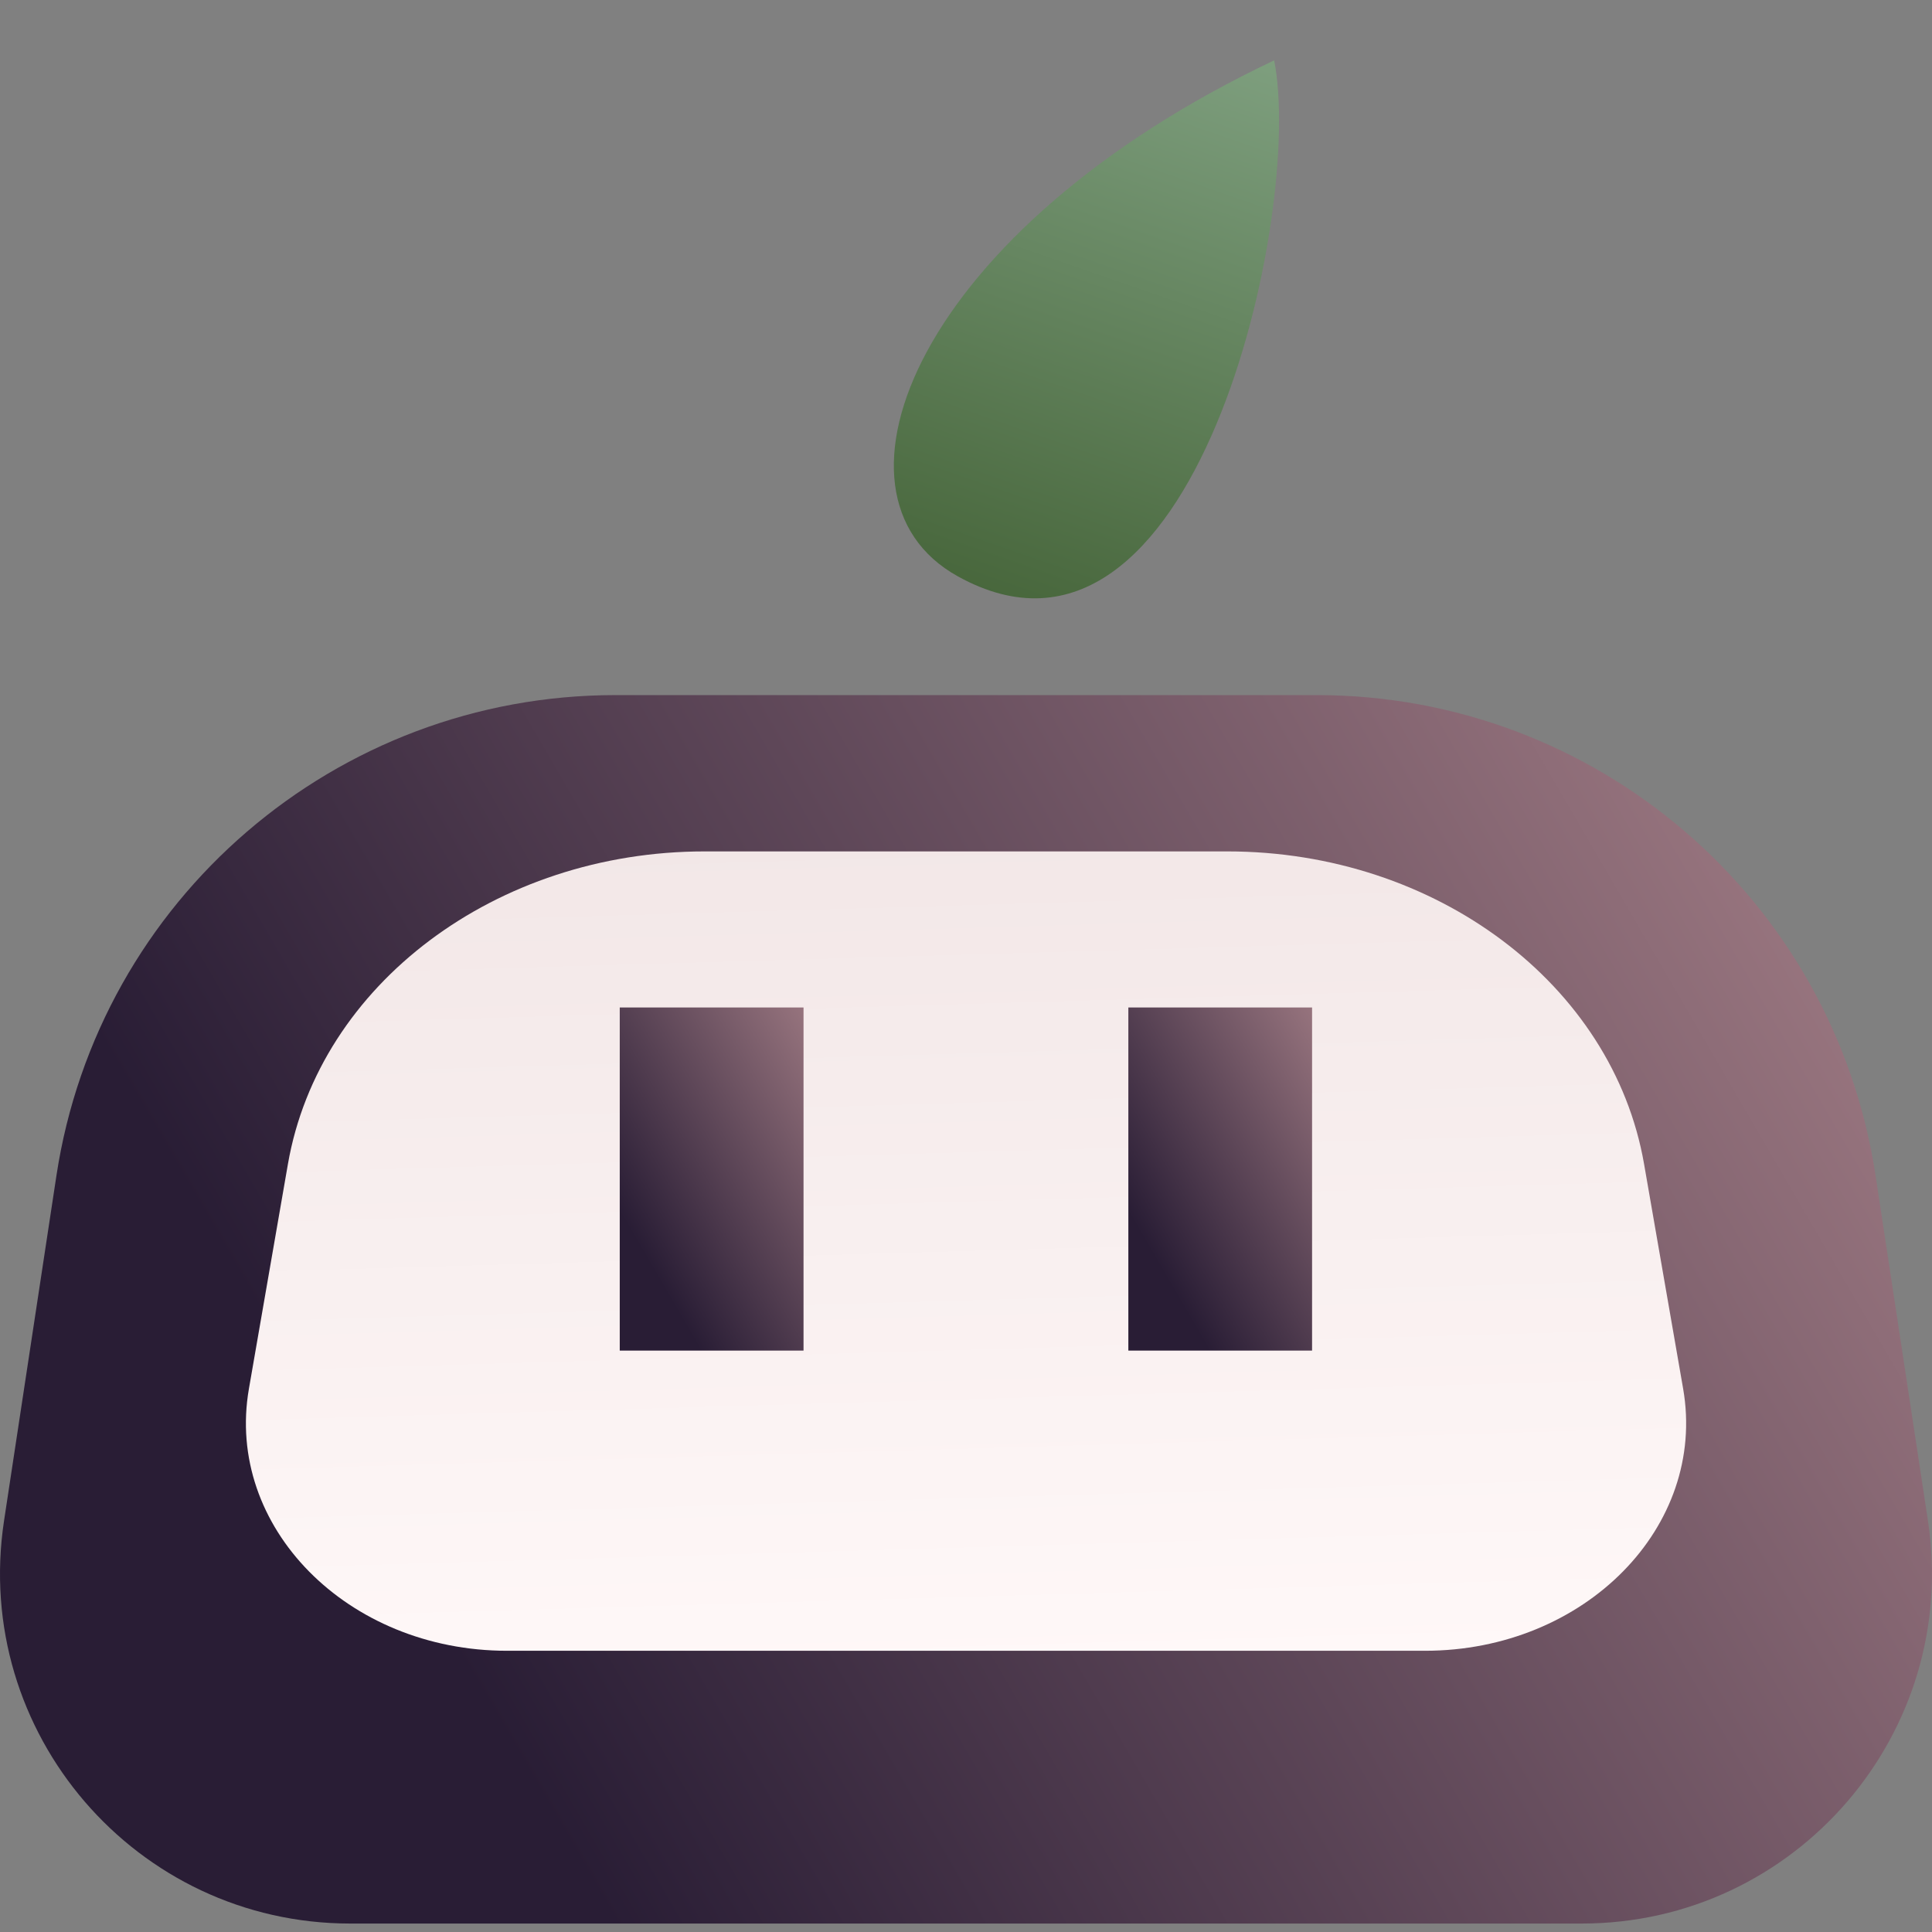 <svg width="32" height="32" viewBox="0 0 32 32" fill="none" xmlns="http://www.w3.org/2000/svg">
<rect x="0" y="0" width="32" height="32" fill="#808080" stroke="none"/>
<path d="M21.806 11.513H10.193C5.564 11.513 1.631 14.896 0.935 19.47L0.067 25.188C-0.466 28.699 2.251 31.86 5.802 31.86H26.198C29.748 31.86 32.465 28.699 31.933 25.188L31.065 19.47C30.371 14.894 26.436 11.513 21.808 11.513H21.806Z" fill="url(#paint0_linear_45_112)"/>
<path d="M20.328 14.102H11.671C8.22 14.102 5.287 16.302 4.769 19.28L4.123 23.001C3.725 25.286 5.751 27.342 8.398 27.342H23.602C26.25 27.342 28.275 25.286 27.878 23.001L27.231 19.28C26.713 16.302 23.78 14.102 20.329 14.102H20.328Z" fill="url(#paint1_linear_45_112)"/>
<path d="M13.309 16.687H10.265V22.37H13.309V16.687Z" fill="url(#paint2_linear_45_112)"/>
<path d="M21.732 16.687H18.689V22.37H21.732V16.687Z" fill="url(#paint3_linear_45_112)"/>
<path d="M21.104 1C15.2 3.796 13.431 8.193 15.861 9.544C19.803 11.735 21.602 3.486 21.104 1Z" fill="url(#paint4_linear_45_112)"/>
<defs>
<linearGradient id="paint0_linear_45_112" x1="47.404" y1="4.419" x2="7.627" y2="27.553" gradientUnits="userSpaceOnUse">
<stop stop-color="#F2BCBA"/>
<stop offset="1" stop-color="#291D35"/>
</linearGradient>
<linearGradient id="paint1_linear_45_112" x1="15.713" y1="13.773" x2="16.119" y2="27.674" gradientUnits="userSpaceOnUse">
<stop stop-color="#F2E7E7"/>
<stop offset="1" stop-color="#FFF8F8"/>
</linearGradient>
<linearGradient id="paint2_linear_45_112" x1="17.318" y1="16.312" x2="10.411" y2="20.33" gradientUnits="userSpaceOnUse">
<stop stop-color="#F2BCBA"/>
<stop offset="1" stop-color="#291D35"/>
</linearGradient>
<linearGradient id="paint3_linear_45_112" x1="25.74" y1="16.312" x2="18.833" y2="20.33" gradientUnits="userSpaceOnUse">
<stop stop-color="#F2BCBA"/>
<stop offset="1" stop-color="#291D35"/>
</linearGradient>
<linearGradient id="paint4_linear_45_112" x1="16.466" y1="10.05" x2="20.247" y2="-0.841" gradientUnits="userSpaceOnUse">
<stop stop-color="#47663B"/>
<stop offset="1" stop-color="#86A788"/>
</linearGradient>
</defs>
</svg>
